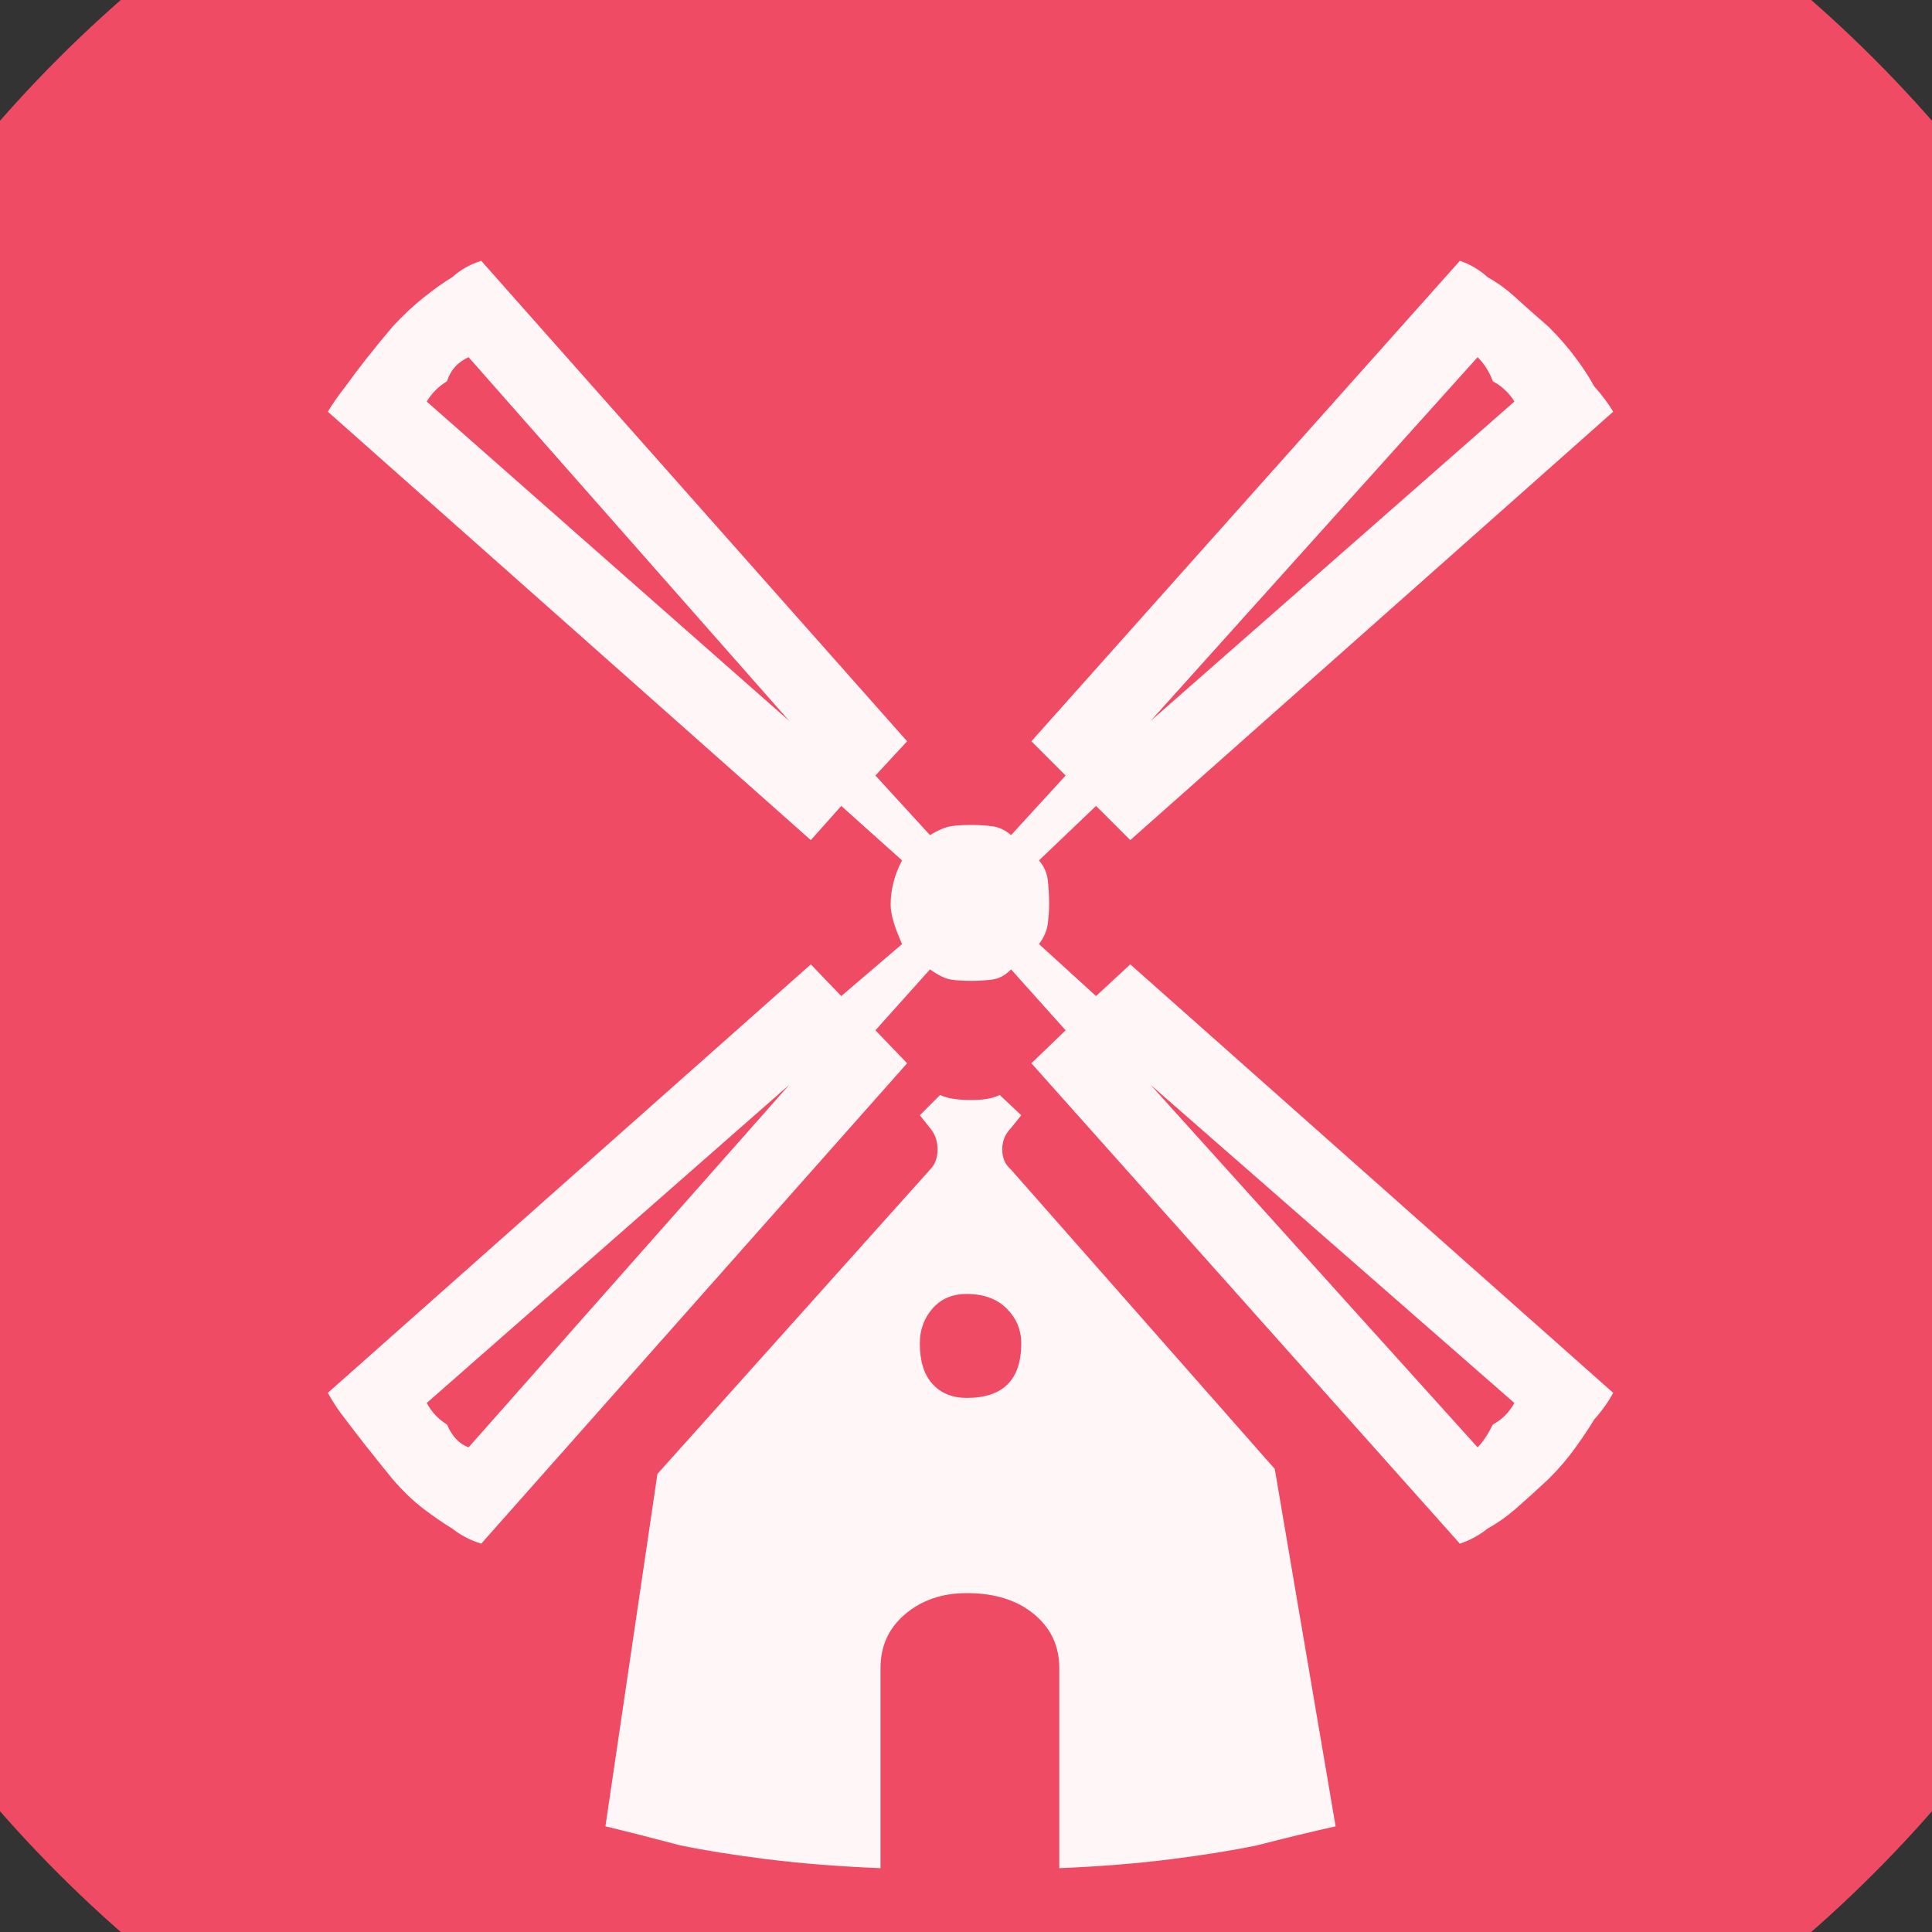 <?xml version="1.0" encoding="UTF-8" standalone="no"?>
<svg width="11.289mm" height="11.289mm"
 viewBox="0 0 32 32"
 xmlns="http://www.w3.org/2000/svg" xmlns:xlink="http://www.w3.org/1999/xlink"  version="1.2" baseProfile="tiny">
<rect x="0" y="0" width="32" height="32" fill="#333333" stroke="none"/>
<title>Qt SVG Document</title>
<desc>Generated with Qt</desc>
<defs>
</defs>
<g fill="none" stroke="black" stroke-width="1" fill-rule="evenodd" stroke-linecap="square" stroke-linejoin="bevel" >

<g fill="#ef4b65" fill-opacity="1" stroke="none" transform="matrix(1,0,0,1,0,0)"
font-family="MS Shell Dlg 2" font-size="7.8" font-weight="400" font-style="normal" 
>
<path vector-effect="non-scaling-stroke" fill-rule="evenodd" d="M37.26,16 C37.26,27.741 27.741,37.26 16,37.26 C4.259,37.26 -5.26,27.741 -5.26,16 C-5.26,4.259 4.259,-5.26 16,-5.26 C27.741,-5.26 37.26,4.259 37.26,16 "/>
</g>

<g fill="#ffffff" fill-opacity="0.949" stroke="none" transform="matrix(1,0,0,1,16,13.165)"
font-family="MS Shell Dlg 2" font-size="7.8" font-weight="400" font-style="normal" 
>
<path vector-effect="none" fill-rule="evenodd" d="M2.721,2.808 L10.72,9.905 C10.636,10.059 10.531,10.206 10.405,10.346 C10.321,10.486 10.216,10.643 10.09,10.818 C9.964,10.993 9.817,11.165 9.649,11.332 C9.439,11.528 9.257,11.693 9.104,11.826 C8.95,11.959 8.796,12.067 8.642,12.151 C8.502,12.263 8.348,12.347 8.18,12.403 L1.083,4.446 L1.65,3.9 L0.747,2.892 C0.649,2.99 0.544,3.046 0.432,3.06 C0.32,3.074 0.208,3.081 0.096,3.081 C-0.044,3.081 -0.159,3.074 -0.25,3.06 C-0.341,3.046 -0.457,2.99 -0.597,2.892 L-1.5,3.9 L-0.975,4.446 L-8.029,12.403 C-8.211,12.347 -8.372,12.263 -8.512,12.151 C-8.652,12.067 -8.81,11.959 -8.985,11.826 C-9.16,11.693 -9.331,11.528 -9.499,11.332 C-9.807,10.955 -10.066,10.626 -10.276,10.346 C-10.388,10.206 -10.486,10.059 -10.57,9.905 L-2.57,2.808 L-2.066,3.333 L-1.059,2.472 C-1.185,2.192 -1.248,1.975 -1.248,1.821 C-1.248,1.569 -1.185,1.324 -1.059,1.086 L-2.066,0.184 L-2.57,0.75 L-10.57,-6.346 C-10.486,-6.486 -10.388,-6.626 -10.276,-6.766 C-10.066,-7.06 -9.807,-7.389 -9.499,-7.753 C-9.331,-7.935 -9.16,-8.096 -8.985,-8.236 C-8.81,-8.376 -8.652,-8.488 -8.512,-8.572 C-8.372,-8.698 -8.211,-8.789 -8.029,-8.845 L-0.975,-0.887 L-1.5,-0.32 L-0.597,0.667 C-0.457,0.583 -0.341,0.534 -0.25,0.52 C-0.159,0.506 -0.044,0.499 0.096,0.499 C0.208,0.499 0.32,0.506 0.432,0.52 C0.544,0.534 0.649,0.583 0.747,0.667 L1.65,-0.32 L1.083,-0.887 L8.18,-8.845 C8.348,-8.789 8.502,-8.698 8.642,-8.572 C8.796,-8.488 8.95,-8.376 9.104,-8.236 C9.257,-8.096 9.439,-7.935 9.649,-7.753 C9.817,-7.585 9.964,-7.417 10.09,-7.249 C10.216,-7.081 10.321,-6.92 10.405,-6.766 C10.531,-6.626 10.636,-6.486 10.72,-6.346 L2.721,0.75 L2.154,0.184 L1.209,1.086 C1.293,1.184 1.342,1.296 1.356,1.422 C1.37,1.548 1.377,1.681 1.377,1.821 C1.377,1.905 1.37,2.007 1.356,2.126 C1.342,2.245 1.293,2.36 1.209,2.472 L2.154,3.333 L2.721,2.808 M3.057,-1.223 L9.083,-6.514 C8.999,-6.654 8.88,-6.766 8.726,-6.85 C8.67,-7.004 8.586,-7.137 8.474,-7.249 L3.057,-1.223 M-2.927,-1.223 L-8.239,-7.249 C-8.421,-7.165 -8.54,-7.032 -8.596,-6.85 C-8.736,-6.766 -8.848,-6.654 -8.932,-6.514 L-2.927,-1.223 M-2.927,4.803 L-8.932,10.073 C-8.848,10.227 -8.736,10.346 -8.596,10.43 C-8.512,10.626 -8.393,10.752 -8.239,10.808 L-2.927,4.803 M3.057,4.803 L8.474,10.808 C8.558,10.724 8.642,10.598 8.726,10.43 C8.88,10.346 8.999,10.227 9.083,10.073 L3.057,4.803 M5.114,11.165 L6.122,17.085 C5.744,17.169 5.31,17.274 4.82,17.4 C4.414,17.484 3.935,17.561 3.382,17.631 C2.829,17.701 2.217,17.75 1.545,17.778 L1.545,14.461 C1.545,14.097 1.405,13.8 1.125,13.569 C0.845,13.338 0.474,13.222 0.012,13.222 C-0.394,13.222 -0.733,13.338 -1.006,13.569 C-1.279,13.8 -1.416,14.097 -1.416,14.461 L-1.416,17.778 C-2.101,17.75 -2.724,17.701 -3.284,17.631 C-3.844,17.561 -4.327,17.484 -4.733,17.4 C-5.209,17.274 -5.622,17.169 -5.972,17.085 L-5.111,11.248 L-0.597,6.209 C-0.513,6.125 -0.471,6.014 -0.471,5.874 C-0.471,5.734 -0.513,5.615 -0.597,5.517 L-0.765,5.307 L-0.429,4.971 C-0.317,5.027 -0.142,5.055 0.096,5.055 C0.292,5.055 0.446,5.027 0.558,4.971 L0.915,5.307 L0.747,5.517 C0.649,5.615 0.6,5.734 0.6,5.874 C0.6,6.014 0.649,6.125 0.747,6.209 L5.114,11.165 M0.012,9.989 C0.614,9.989 0.915,9.688 0.915,9.086 C0.915,8.862 0.835,8.67 0.674,8.509 C0.513,8.348 0.292,8.267 0.012,8.267 C-0.226,8.267 -0.415,8.348 -0.555,8.509 C-0.695,8.67 -0.765,8.862 -0.765,9.086 C-0.765,9.38 -0.695,9.604 -0.555,9.758 C-0.415,9.912 -0.226,9.989 0.012,9.989 "/>
</g>

<g fill="#ef4b65" fill-opacity="1" stroke="none" transform="matrix(1,0,0,1,0,0)"
font-family="MS Shell Dlg 2" font-size="7.8" font-weight="400" font-style="normal" 
>
</g>
</g>
</svg>
